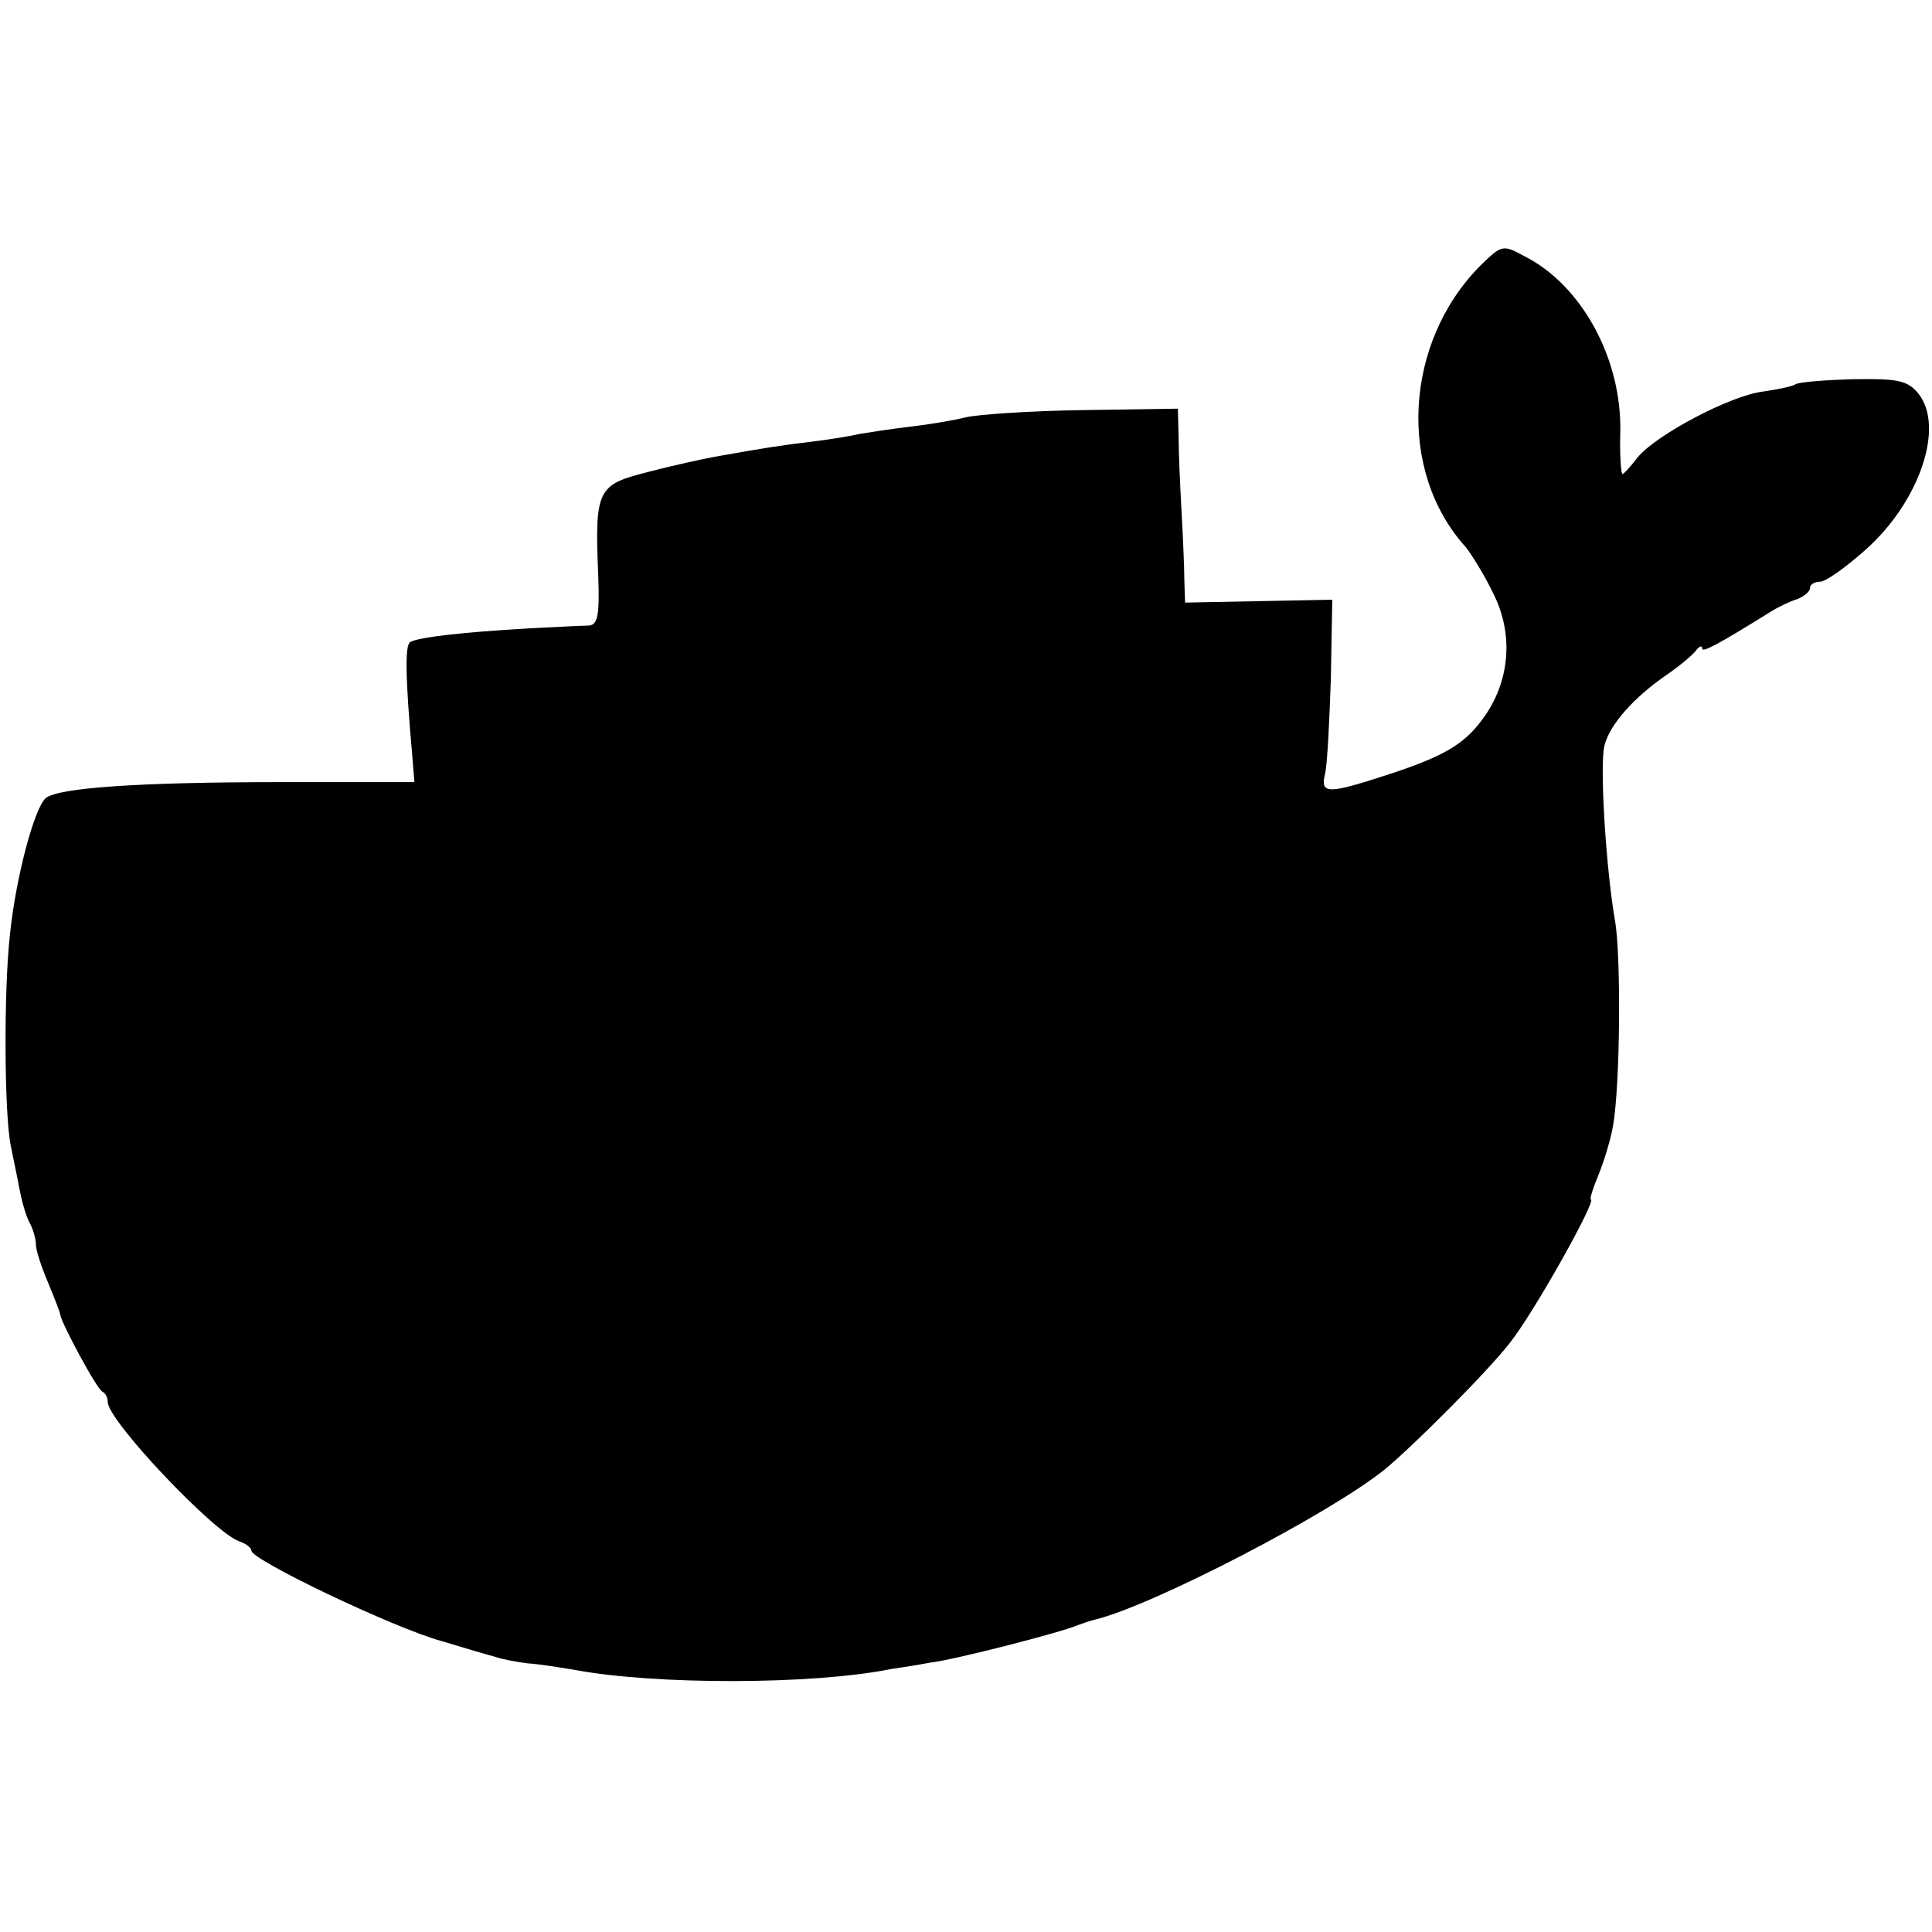 <?xml version="1.0" standalone="no"?>
<!DOCTYPE svg PUBLIC "-//W3C//DTD SVG 20010904//EN"
 "http://www.w3.org/TR/2001/REC-SVG-20010904/DTD/svg10.dtd">
<svg version="1.0" xmlns="http://www.w3.org/2000/svg"
 width="269pt" height="269pt" viewBox="0 0 269 269"
 preserveAspectRatio="xMidYMid meet">
<g transform="translate(0,269) scale(0.1,-0.1)"
fill="#000000" stroke="none">
<path d="M2061 2320 c-106 -107 -116 -286 -20 -392 8 -10 26 -39 38 -64 28
-55 24 -119 -11 -170 -27 -39 -54 -56 -137 -83 -83 -27 -93 -27 -86 2 3 12 6
72 8 132 l2 110 -102 -2 -103 -2 -1 32 c0 17 -2 61 -4 97 -2 36 -4 82 -4 103
l-1 38 -132 -2 c-73 -1 -146 -6 -163 -10 -16 -4 -51 -10 -77 -13 -26 -3 -58
-8 -70 -10 -13 -3 -43 -8 -68 -11 -42 -5 -62 -8 -135 -21 -16 -3 -58 -12 -92
-21 -72 -18 -75 -24 -70 -146 2 -54 -1 -67 -13 -68 -8 0 -47 -2 -85 -4 -87 -5
-152 -12 -164 -19 -7 -5 -7 -45 3 -158 l3 -37 -186 0 c-200 0 -309 -8 -327
-22 -16 -13 -42 -111 -50 -189 -9 -78 -8 -253 1 -295 3 -16 9 -43 12 -60 3
-16 9 -38 14 -47 5 -9 9 -23 9 -31 0 -8 8 -32 17 -53 9 -22 17 -42 17 -45 2
-12 51 -104 59 -107 4 -2 7 -8 7 -14 0 -26 148 -182 183 -194 9 -3 17 -9 17
-13 0 -13 199 -108 265 -126 33 -10 67 -20 75 -22 8 -3 29 -7 45 -9 17 -1 46
-6 65 -9 111 -21 331 -21 440 1 14 2 39 6 55 9 34 4 182 42 205 52 8 3 20 7
25 8 81 20 326 147 403 209 40 33 144 137 174 176 33 41 122 200 113 200 -2 0
3 16 11 35 8 20 17 50 20 68 10 59 11 233 3 283 -13 73 -22 220 -15 246 7 29
41 67 86 98 19 13 38 29 42 35 4 5 8 7 8 2 0 -6 21 5 95 51 11 7 28 15 38 18
9 4 17 10 17 15 0 5 6 9 14 9 8 0 36 20 64 45 75 67 110 171 73 217 -15 18
-27 21 -90 20 -40 -1 -76 -4 -81 -7 -4 -3 -24 -7 -44 -10 -46 -5 -151 -61
-176 -92 -10 -13 -19 -23 -21 -23 -2 0 -4 27 -3 59 2 102 -54 204 -133 244
-31 17 -32 16 -62 -13z"/>
</g>
</svg>

